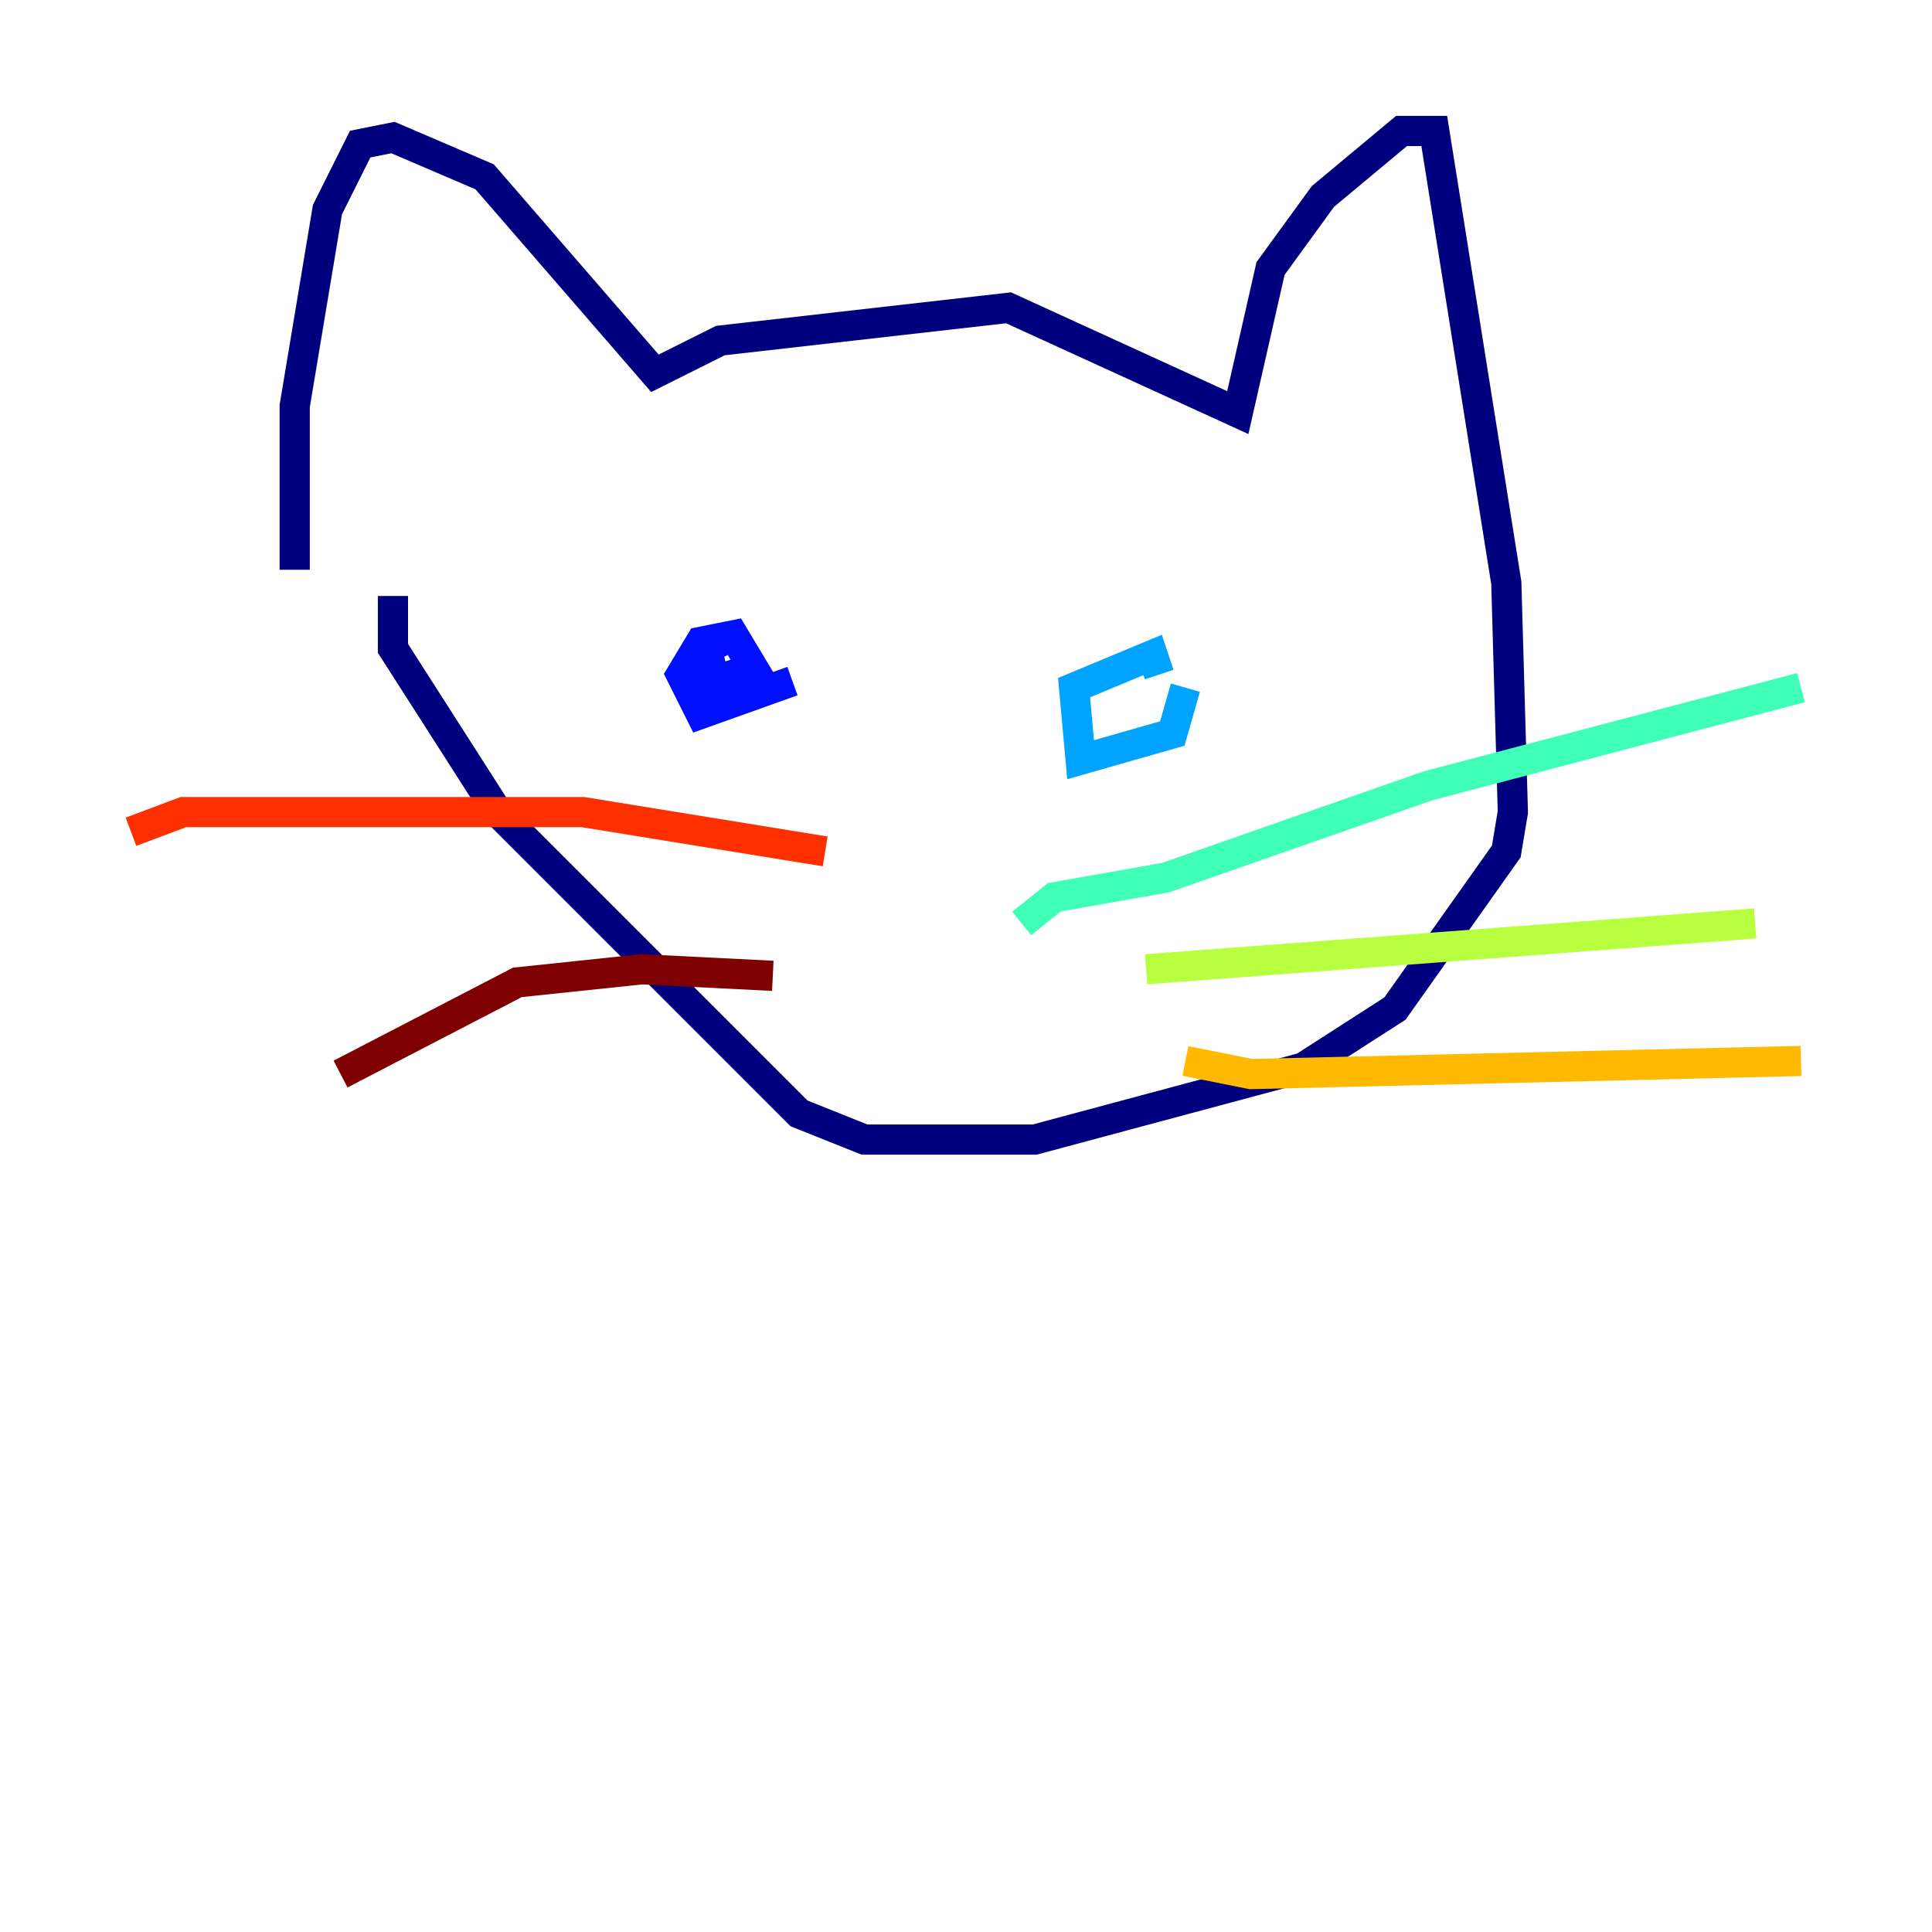 <?xml version="1.0" encoding="utf-8" ?>
<svg baseProfile="tiny" height="128" version="1.2" viewBox="0,0,128,128" width="128" xmlns="http://www.w3.org/2000/svg" xmlns:ev="http://www.w3.org/2001/xml-events" xmlns:xlink="http://www.w3.org/1999/xlink"><defs /><polyline fill="none" points="19.525,37.749 19.525,26.902 21.695,13.885 23.864,9.546 26.034,9.112 32.108,11.715 43.39,24.732 47.729,22.563 66.82,20.393 82.007,27.336 84.176,17.79 87.647,13.017 92.854,8.678 95.024,8.678 99.797,38.617 100.231,53.803 99.797,56.407 92.42,66.82 86.346,70.725 68.556,75.498 57.275,75.498 52.936,73.763 32.976,53.803 26.034,42.956 26.034,39.485" stroke="#00007f" stroke-width="2" /><polyline fill="none" points="52.502,45.125 46.427,47.295 45.125,44.691 46.427,42.522 48.597,42.088 49.898,44.258 47.295,45.125 46.861,42.956 48.597,42.088" stroke="#0010ff" stroke-width="2" /><polyline fill="none" points="78.536,45.559 77.668,48.597 71.593,50.332 71.159,45.559 76.366,43.39 76.8,44.691" stroke="#00a4ff" stroke-width="2" /><polyline fill="none" points="67.688,61.18 69.858,59.444 77.234,58.142 94.59,52.068 119.322,45.559" stroke="#3fffb7" stroke-width="2" /><polyline fill="none" points="75.932,64.217 116.285,61.18" stroke="#b7ff3f" stroke-width="2" /><polyline fill="none" points="78.536,70.291 82.875,71.159 119.322,70.291" stroke="#ffb900" stroke-width="2" /><polyline fill="none" points="54.671,56.407 38.617,53.803 12.149,53.803 8.678,55.105" stroke="#ff3000" stroke-width="2" /><polyline fill="none" points="51.2,64.651 42.522,64.217 34.278,65.085 22.563,71.159" stroke="#7f0000" stroke-width="2" /></svg>
